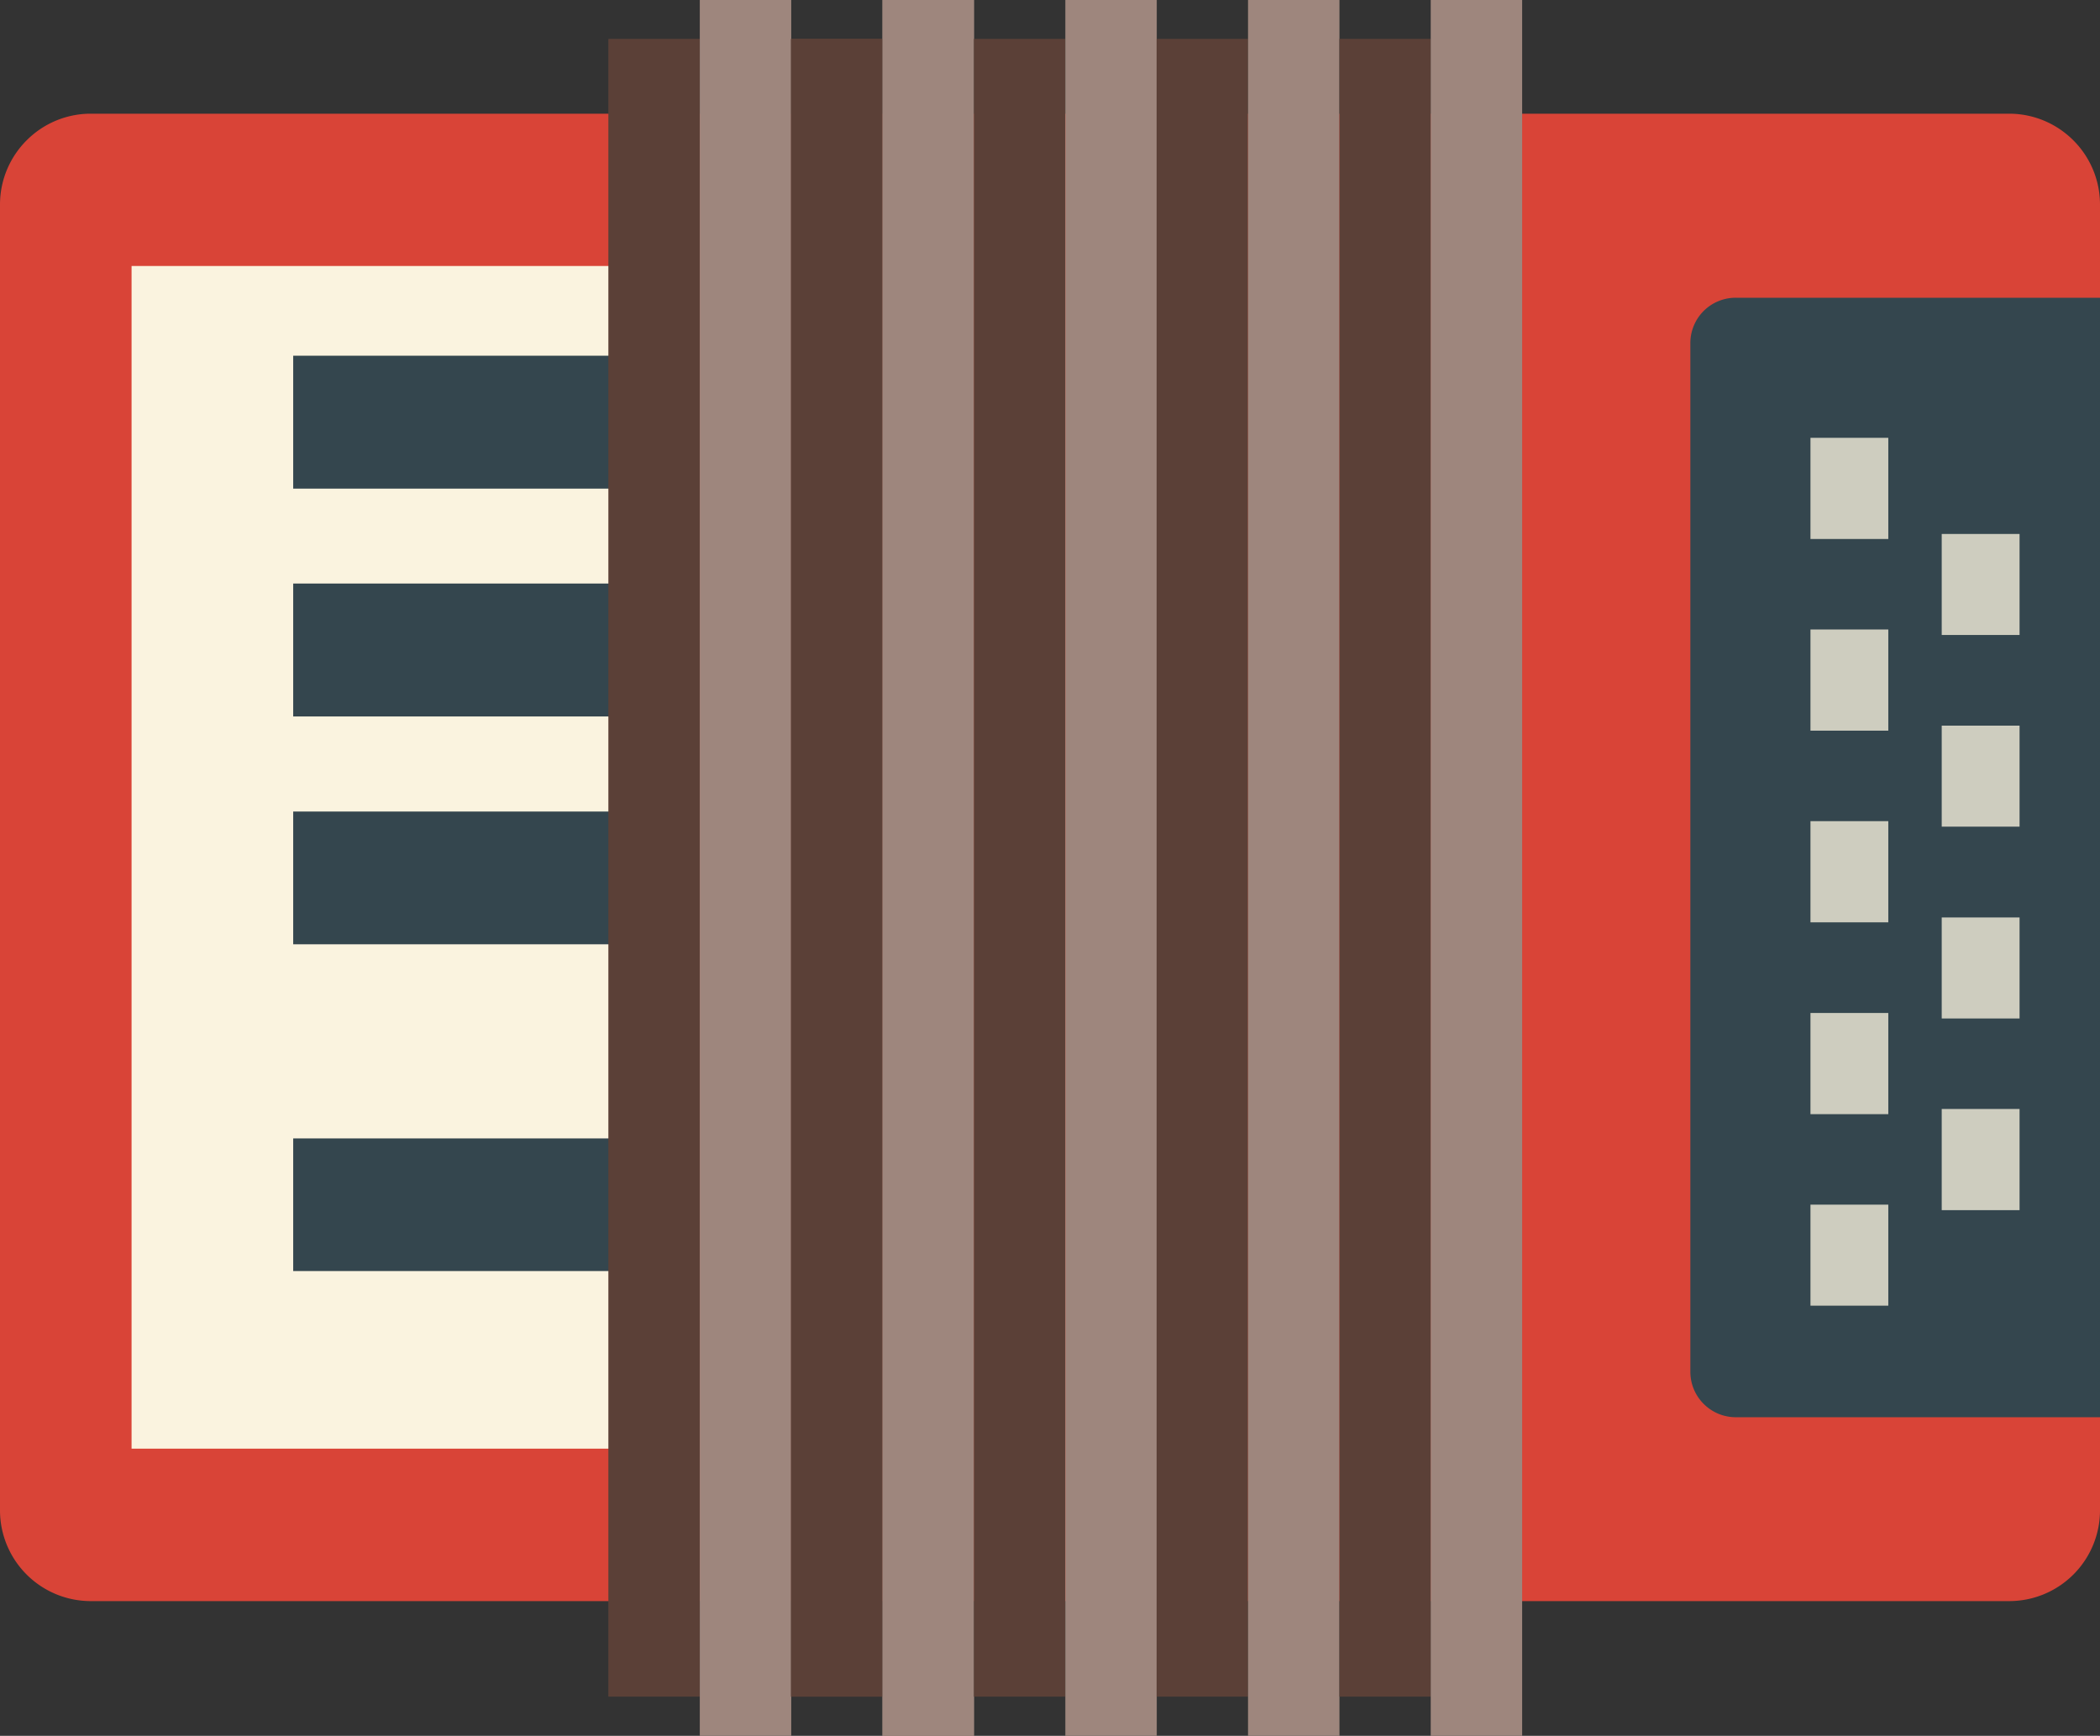 <?xml version="1.0" encoding="UTF-8" standalone="no"?>
<!-- Uploaded to: SVG Repo, www.svgrepo.com, Generator: SVG Repo Mixer Tools -->

<svg
   width="139.953"
   height="115.703"
   viewBox="0 0 179.14 148.1"
   class="icon"
   version="1.1"
   id="svg36"
   sodipodi:docname="accordion.svg"
   inkscape:version="1.2.2 (732a01da63, 2022-12-09)"
   xmlns:inkscape="http://www.inkscape.org/namespaces/inkscape"
   xmlns:sodipodi="http://sodipodi.sourceforge.net/DTD/sodipodi-0.dtd"
   xmlns="http://www.w3.org/2000/svg"
   xmlns:svg="http://www.w3.org/2000/svg">
  <rect x="0" y="0" width="179.14" height="148.1" fill="#333333" stroke="none"/>
  <defs
     id="defs40" />
  <sodipodi:namedview
     id="namedview38"
     pagecolor="#ffffff"
     bordercolor="#000000"
     borderopacity="0.25"
     inkscape:showpageshadow="2"
     inkscape:pageopacity="0.0"
     inkscape:pagecheckerboard="0"
     inkscape:deskcolor="#d1d1d1"
     showgrid="false"
     inkscape:zoom="1.04625"
     inkscape:cx="343.13023"
     inkscape:cy="284.82676"
     inkscape:window-width="1920"
     inkscape:window-height="1017"
     inkscape:window-x="1912"
     inkscape:window-y="-8"
     inkscape:window-maximized="1"
     inkscape:current-layer="svg36" />
  <path
     d="m 179.14,128.857 a 7.747,7.747 0 0 1 -7.76,7.747 H 7.747 A 7.747,7.747 0 0 1 0,128.857 V 17.46 C 0,13.176 3.476,9.7 7.747,9.7 H 171.38 c 4.284,0 7.76,3.476 7.76,7.76 z"
     fill="#d94437"
     id="path2"
     style="stroke-width:0.203" />
  <path
     d="m 179.14,25.402 h -31.065 a 3.867,3.867 0 0 0 -3.88,3.88 v 87.754 c 0,2.135 1.732,3.88 3.88,3.88 h 31.065 z"
     fill="#34464e"
     id="path4"
     style="stroke-width:0.203" />
  <path
     d="M 11.223,22.694 H 52.574 V 123.597 H 11.223 Z"
     fill="#faf3df"
     id="path6"
     style="stroke-width:0.203" />
  <path
     d="M 25.011,30.349 H 52.587 V 41.689 H 25.011 Z m 0,19.439 H 52.587 V 61.128 H 25.011 Z m 0,19.452 H 52.587 V 80.567 H 25.011 Z m 0,27.888 H 52.587 v 11.314 H 25.011 Z"
     fill="#34464e"
     id="path8"
     style="stroke-width:0.203" />
  <path
     d="m 154.441,37.354 h 6.64 v 8.632 h -6.64 z m 0,16.353 h 6.64 v 8.632 h -6.64 z m 0,16.353 h 6.64 v 8.632 h -6.64 z m 0,16.366 h 6.64 v 8.632 h -6.64 z m 0,16.353 h 6.64 v 8.619 h -6.64 z m 11.197,-57.222 h 6.64 v 8.619 h -6.64 z m 0,16.353 h 6.64 v 8.619 h -6.64 z m 0,16.366 h 6.64 v 8.619 h -6.64 z m 0,16.34 h 6.64 v 8.632 h -6.64 z"
     fill="#cecdbf"
     id="path10"
     style="stroke-width:0.203" />
  <path
     d="m 51.897,3.32 h 7.799 v 141.434 h -7.799 z"
     fill="#5b4037"
     id="path12"
     style="stroke-width:0.203" />
  <path
     d="M 59.696,0 H 67.495 V 148.1 H 59.696 Z"
     fill="#9e867d"
     id="path14"
     style="stroke-width:0.203" />
  <path
     d="m 67.482,3.32 h 7.799 v 141.434 h -7.799 z"
     fill="#5b4037"
     id="path16"
     style="stroke-width:0.203" />
  <path
     d="m 75.281,0 h 7.799 v 148.1 h -7.799 z"
     fill="#9e867d"
     id="path18"
     style="stroke-width:0.203" />
  <path
     d="m 67.482,3.32 h 7.799 v 141.434 h -7.799 z"
     fill="#5b4037"
     id="path20"
     style="stroke-width:0.203" />
  <path
     d="m 75.281,0 h 7.799 v 148.1 h -7.799 z"
     fill="#9e867d"
     id="path22"
     style="stroke-width:0.203" />
  <path
     d="m 83.079,3.32 h 7.799 v 141.434 h -7.799 z"
     fill="#5b4037"
     id="path24"
     style="stroke-width:0.203" />
  <path
     d="m 90.878,0 h 7.799 v 148.1 h -7.799 z"
     fill="#9e867d"
     id="path26"
     style="stroke-width:0.203" />
  <path
     d="M 98.664,3.32 H 106.463 V 144.754 H 98.664 Z"
     fill="#5b4037"
     id="path28"
     style="stroke-width:0.203" />
  <path
     d="m 106.463,0 h 7.799 V 148.1 H 106.463 Z"
     fill="#9e867d"
     id="path30"
     style="stroke-width:0.203" />
  <path
     d="m 114.262,3.32 h 7.799 v 141.434 h -7.799 z"
     fill="#5b4037"
     id="path32"
     style="stroke-width:0.203" />
  <path
     d="m 122.048,0 h 7.799 v 148.1 h -7.799 z"
     fill="#9e867d"
     id="path34"
     style="stroke-width:0.203" />
</svg>
